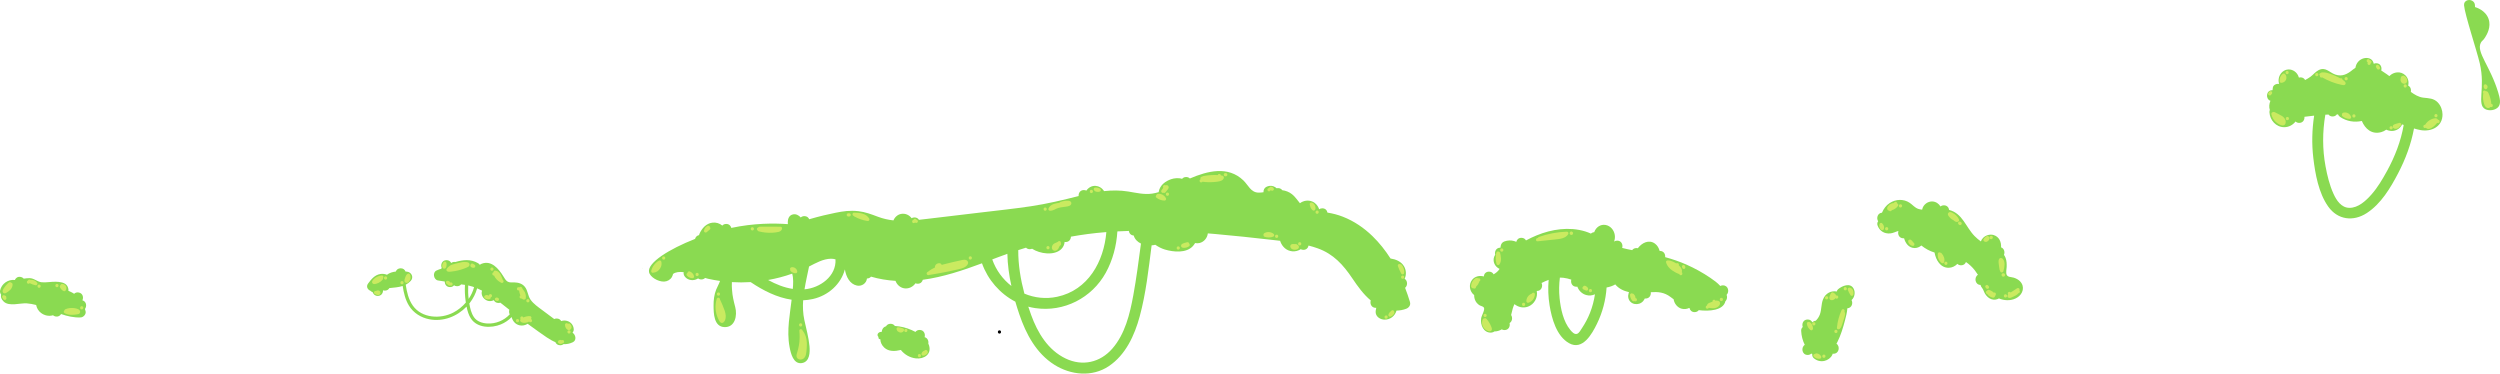 <?xml version="1.0" encoding="UTF-8"?>
<svg id="Livello_2" data-name="Livello 2" xmlns="http://www.w3.org/2000/svg" viewBox="0 0 2294.25 342.82">
  <defs>
    <style>
      .cls-1 {
        fill: #8ada51;
      }

      .cls-2 {
        fill: #caea60;
      }
    </style>
  </defs>
  <g id="Livello_1-2" data-name="Livello 1">
    <path d="M917.2,306.15c1.93,0,1.93-3,0-3s-1.93,3,0,3h0Z"/>
  </g>
  <g id="Livello_5" data-name="Livello 5">
    <path class="cls-1" d="M2280.7,34.15c1.49-2.47,5.64-9.35,3.07-16.76-2.82-8.11-11.54-10.64-12.43-10.89-.03-.56-.06-1.13-.09-1.69-.28-5.2-6.93-6.2-9.23-2.94-.72,1.02-.82,2.3-.77,2.94,.72,8.65,11.65,41.41,14.45,53.34,5.4,22.96-3.08,37.73,5,42,3.66,1.93,9.45,1.05,12-2,2.57-3.08,1.49-7.98-.01-13.03-7.42-24.8-20.58-37.25-15.99-45.97,1.09-2.07,1.96-1.62,4-5Z"/>
    <path class="cls-2" d="M2286.29,95.33c-.05-1.57-.42-3.2-.79-4.7-.41-1.67-.98-3.29-1.65-4.87-.32-.76-.7-1.45-1.47-1.84-.4-.2-.81-.26-1.21-.21-.23-.38-.64-.66-1.22-.66-1.45,0-1.81,1.7-1.08,2.54-.48,3.45-.24,6.99,.94,10.28,.59,1.66,1.71,3.34,3.7,3.27,.87-.03,1.53-.43,1.99-1.01,.2,.11,.44,.18,.72,.18,1.91,0,1.93-2.93,.06-2.99Z"/>
    <path class="cls-2" d="M2282.75,78.98c-.05-.2-.14-.37-.27-.51-.09-.14-.22-.24-.36-.33-.01-.02-.02-.04-.03-.06-.09-.17-.22-.32-.39-.42-.14-.13-.31-.22-.51-.27-.13-.02-.27-.04-.4-.05-.27,0-.52,.07-.76,.2-.33,.21-.59,.51-.69,.9-.02,.07-.03,.14-.04,.21-.03,.19-.06,.39-.07,.59,0,.07,0,.14,0,.21,.02,.2,.04,.4,.08,.6,.05,.26,.16,.5,.27,.74,.06,.13,.13,.26,.22,.38,.13,.23,.31,.4,.54,.54,.23,.14,.49,.2,.76,.2,.27,0,.52-.07,.76-.2,.23-.13,.4-.31,.54-.54,.09-.13,.15-.27,.21-.42,.06-.15,.13-.29,.15-.44,.04-.21,.08-.43,.07-.65,0-.22-.04-.45-.09-.67Z"/>
  </g>
  <g id="Livello_4" data-name="Livello 4">
    <path class="cls-1" d="M2237.3,94.14c-3.86-4.07-8.31-3.91-13.45-4.52-4.27-.51-7.95-2.76-11.42-5.28,.51-2.2-.3-4.75-2.44-5.8,.78-3.22,.09-6.75-2.5-9.34-4.23-4.23-10.93-3.41-14.77,.64-.79-.58-1.58-1.16-2.37-1.74-1.64-1.2-3.35-2.36-5.1-3.43,.88-2.91-.64-6.65-4.58-6.65-.88,0-1.64,.19-2.28,.52-.11-.47-.23-.93-.39-1.39-1.29-3.67-5.47-4.55-8.89-3.62-4.16,1.12-6.98,4.62-7.5,8.63-.79,.49-1.58,1.05-2.36,1.71-4.77,4.01-9.84,6.8-16.2,4.54-5.62-2-8.94-7.42-15.5-3.92-2.77,1.48-4.81,4.2-7.35,6.04-1.51,1.09-3.13,2.06-4.81,2.92-.74-1.41-2.14-2.46-4.22-2.46-.54,0-1.02,.07-1.47,.2-.19-.69-.45-1.37-.78-2.03-1.88-3.79-6.18-6.16-10.37-5.23-3.63,.8-6.37,3.89-7.2,7.46-.46,1.96-.37,3.85,.2,5.56-2.34-.26-5.41,.82-5.78,3.54-.1,.77-.19,1.53-.27,2.29-.08,0-.16-.01-.24-.01-5.81,0-6.38,8.15-1.7,9.73-1.18,2.85-1.42,5.75-.55,8.42-.25,.61-.38,1.33-.34,2.15,.39,7.2,6.02,13.65,13.56,13.65,4.29,0,7.96-2.1,10.4-5.23,.8,.78,1.92,1.29,3.36,1.29,3.48,0,5.07-2.92,4.79-5.6,2.97-.4,5.94-.76,8.91-1.07-1.96,12.81-2.29,25.85-.77,38.76,1.75,14.8,4.85,32.2,13.65,44.65,8.68,12.27,23,14.1,35.44,6,13.06-8.51,21.69-22.99,28.75-36.51,6.8-13.02,11.9-26.76,14.57-41.11,2.05,.63,4.12,1.17,6.21,1.52,9.97,1.7,20.1-3.36,19.95-14.49-.05-3.9-1.53-7.94-4.22-10.78Zm-46.83,62.95c-4.08,7.45-8.52,14.99-14.16,21.38-5.06,5.73-12.15,12.37-20.31,12.27-7.46-.09-11.87-6.95-14.62-13.05-3.56-7.87-5.69-16.68-7.25-25.15-2.89-15.6-2.85-31.65-.17-47.27,.96-.05,1.92-.12,2.88-.16,.8,1.05,2.06,1.78,3.79,1.78s3.07-.77,3.87-1.88c.37,0,.74,0,1.12,0,.35,.88,.97,1.69,1.93,2.34,6.08,4.07,13.09,5.12,19.91,3.66,2.97,7.17,9.1,12.68,17.83,10.23,1.65-.46,3.22-1.24,4.59-2.25,3.35,1.63,7.42,1.64,10.69-.42,1.67-1.05,2.99-2.61,3.87-4.39,.48,.16,.96,.32,1.44,.48-2.54,14.9-8.12,29.16-15.39,42.42Z"/>
    <path class="cls-1" d="M1853.86,258.21c-1.58-1.63-3.71-2.74-5.86-3.4-2.2-.68-5.52-.34-6.51-2.75-.8-1.96-.05-5,.02-7.05,.1-2.81,.02-5.67-.98-8.33-.4-1.07-.91-1.98-1.5-2.79,1.06-2.5,.18-5.9-2.65-6.89,.29-4.87-1.66-9.77-6.89-11.32-3.23-.96-6.99,.13-9.41,2.43-1.1,1.05-1.84,2.21-2.26,3.44-2.04-1.47-3.96-3.09-5.72-4.88-8.18-8.32-11.04-20.87-23.4-24.02-.29-2.22-1.88-4.24-4.78-4.24-1.31,0-2.34,.42-3.12,1.07-1.51-2.56-4.23-4.4-7.27-4.6-4.34-.28-8.57,2.86-9.51,7.13-.03,.13-.03,.26-.05,.39-1.21-.11-2.4-.31-3.54-.7-3.23-1.08-5.15-3.69-7.88-5.55-5.56-3.77-12.76-3.46-18.33,.15-3.39,2.2-5.66,5.34-7.13,8.88-4.14,.35-5.32,5.06-3.52,7.89-.8,1.03-1.09,2.44-.43,4.12,1.93,4.93,6.16,7.46,11.49,7.02,2.68-.22,5.03-1.61,7.56-2.28-.95,2.92,.56,6.76,4.55,6.76,.22,0,.43-.01,.63-.04,1.22,4.59,4.34,8.82,9.49,8.98,2.33,.07,4.6-.85,6.36-2.34,3.68,2.96,7.63,5.1,12.1,6.46,1.16,6.68,5.36,14.17,13.09,13.99,3.02-.07,5.86-1.49,7.88-3.6,.8,.81,1.93,1.33,3.4,1.33,2.35,0,3.83-1.33,4.47-3.02,3.11,2.13,5.9,4.73,8.18,7.7,1,1.29,1.92,2.65,2.81,4.02-3.66,2.21-2.87,9.16,2.38,9.32,.19,.93,.63,1.82,1.29,2.57,1.31,1.48,1.75,3.71,2.78,5.39,1.4,2.29,3.42,4.35,6.04,5.18,2.31,.73,4.75,.44,6.81-.76,.54,.22,1.07,.44,1.64,.62,5,1.6,10.62,1.39,15.14-1.44,5.29-3.31,7.23-10.05,2.6-14.83Z"/>
    <path class="cls-1" d="M1581.21,261.84c-.97,0-1.79,.23-2.47,.62-2.63-2.93-5.97-5.32-9.17-7.49-6.92-4.7-14.27-8.76-21.92-12.15-6.44-2.85-12.94-5.03-19.54-6.84,.33-2.71-1.26-5.7-4.78-5.7-.09,0-.18,0-.27,.01-.68-2.66-2.14-5.13-4.25-6.69-5.52-4.09-12.04-.79-15.77,4.19-.4-.1-.82-.15-1.28-.15-1.81,0-3.11,.79-3.9,1.92-3.08-.59-6.16-1.25-9.19-2.05,.91-2.91-.61-6.69-4.57-6.69-1.15,0-2.1,.33-2.84,.85,.67-1.92,.96-3.94,.61-6.11-.71-4.42-3.89-8.32-8.41-9.12-4.69-.83-8.76,2.08-10.36,6.39-.03,.08-.05,.17-.08,.25-1.27,.08-2.27,.57-3,1.3-1.7-.76-3.44-1.45-5.26-2.01-14.66-4.48-30.7-2.1-44.65,3.65-3.31,1.36-6.56,2.91-9.72,4.62-.74-1.39-2.14-2.41-4.2-2.41-2.65,0-4.21,1.7-4.68,3.69-2.63-1.17-5.58-1.58-8.64-1.01-1.48,.28-3.18,.81-4.26,1.89-1.19,1.19-1.48,2.86-1.64,4.49-.06,0-.11,0-.18,0-3.88,0-5.42,3.63-4.62,6.52-.91,1.29-1.47,2.85-1.49,4.62-.03,3.19,1.71,6.07,4.39,7.73,.36,.22,.72,.41,1.09,.58-1.41,2.28-3.34,3.78-5.48,5.01-.73-1.42-2.14-2.48-4.23-2.48-2.98,0-4.58,2.14-4.8,4.45-3.76-1.17-8.19-.15-10.71,3.1-3.4,4.4-2.35,10.66,1.9,13.98-.03,1.86,.34,3.72,1.27,5.46,.75,1.41,1.82,2.59,3.09,3.55,1.14,.86,3.72,1.25,4.48,2.31,1.43,1.98-2.05,7.37-2.44,9.99-.91,6.09,2.19,13.47,9.28,13.1,1.18-.06,2.14-.45,2.89-1.05,2.25,.01,4.54-.62,6.76-1.91,.69,.41,1.53,.65,2.53,.65,3.84,0,5.38-3.56,4.63-6.44,2.48-1.46,2.95-5.08,1.42-7.36,.1-.42,.21-.83,.3-1.25,.72-3.3,1.5-6.16,2.73-8.75,3.46,2.71,7.94,3.93,12.43,2.3,5.85-2.12,9.3-8.51,8.05-14.37,.04,0,.07,0,.11,0,4.26,0,5.7-4.38,4.32-7.34,2.1-1.07,4.27-2.06,6.49-2.86-.68,7.78-.39,15.63,.87,23.43,1.96,12.06,6.34,28.18,17.85,34.67,12.45,7.03,21.07-8.49,25.58-17.7,5.14-10.5,8.12-21.82,8.88-33.41,2.82-.47,5.52-1.37,7.97-2.83,3.08,3.81,7.63,6.01,12.58,7.11-.11,.31-.22,.62-.32,.93-.43,1.42-.57,2.92-.26,4.37,.59,2.8,2.86,5.01,5.67,5.54,2.92,.55,5.91-.32,7.89-2.59,.65-.74,1.15-1.56,1.54-2.43,.22,.03,.45,.05,.7,.05,3.56,0,5.15-3.07,4.77-5.8,6.51-.47,12.36-.05,18.22,4.43,.92,.7,1.84,1.39,2.76,2.06,.59,3.98,3.54,7.69,7.48,8.67,2.46,.61,4.8,.27,6.79-.73,.1,.03,.2,.06,.29,.1,.45,2.01,2.01,3.74,4.69,3.74,1.74,0,3-.73,3.8-1.8,9.63,1.23,22.56,.26,24.47-8.21,1.54-1.46,1.91-3.93,1.12-5.88,2.73-2.71,1.62-8.68-3.37-8.68Zm-129.42,39.26c-1.03,1.56-2.6,4.57-4.45,5.23-2.54,.91-4.77-1.75-6.27-3.54-6.42-7.67-8.86-19.52-9.84-29.23-.63-6.31-.51-12.59,.27-18.8,1-.02,2.01,.02,3.02,.13,2.55,.28,5.03,.91,7.47,1.72-.81,2.89,.73,6.53,4.62,6.53,.32,0,.61-.03,.9-.08,1.32,3.59,4.13,6.54,8.13,7.68,2.81,.8,5.6,.46,8.05-.67-.87,5.8-2.36,11.49-4.53,17.01-1.94,4.91-4.45,9.61-7.36,14.02Z"/>
    <path class="cls-1" d="M1701,264.81c-3.08-5.66-10.33-2.52-14.11,.54-.68,.55-1.08,1.33-1.29,2.18-4.95-1-10.38,1.39-12.67,7.35-1.68,4.38-1.24,9.2-2.79,13.59-.78,2.2-2.13,4.21-3.83,5.87-1.36,.1-2.4,.67-3.13,1.5-.71-1.51-2.14-2.64-4.31-2.64-4.05,0-5.55,3.97-4.5,6.9-.93,.83-1.53,1.99-1.45,3.47,.24,4.71,1.34,8.95,3.3,12.9-3.6,2.3-2.72,9.27,2.66,9.27,1.42,0,2.52-.49,3.32-1.24,.28,.14,.57,.25,.86,.31-.13,1.44,.29,2.91,1.41,3.87,2.77,2.36,6.15,3.31,9.74,2.53,3.02-.66,5.98-2.72,7.28-5.59,.15-.34,.27-.69,.37-1.05,.23,.03,.46,.05,.7,.05,5.33,0,6.25-6.85,2.75-9.21,.32-.53,.62-1.06,.89-1.61,3.1-6.21,5.19-13.09,6.93-19.78,.91-3.52,1.95-7.33,2.18-11.1,4.09-.25,5.38-4.68,3.85-7.55,2.88-2.47,3.66-7.23,1.87-10.51Z"/>
    <g>
      <path class="cls-1" d="M589.79,247.02c-.15-.51-.4-1.04-.79-1.57l.79,1.57Z"/>
      <path class="cls-1" d="M1293.95,277.18c-1.32-4.38-2.83-8.74-4.49-13.05,2.52-2.03,2.38-6.57-.44-8.31,1.78-3.56,1.5-8.04-.59-11.52-2.67-4.43-7.48-6.33-12.35-7.08-4.72-7.41-10.18-14.31-16.47-20.44-7.87-7.67-17.01-13.88-27.25-17.9-4.59-1.8-9.31-3-14.15-3.79-.39-2.1-1.97-3.93-4.73-3.93-1.17,0-2.12,.33-2.87,.87-.98-3.02-3.14-5.67-6.08-6.99-3.89-1.73-8.32-1-11.58,1.45-2.38-2.8-4.38-6-7.29-8.28-2.71-2.13-5.75-3.24-8.94-3.67-.79-1.13-2.09-1.92-3.9-1.92-.45,0-.86,.05-1.25,.14-.82-.76-1.79-1.38-2.95-1.8-2.21-.8-4.62-.48-6.66,.62-1.68,.9-2.61,2.94-2.44,4.84-1.55,.24-3.1,.39-4.66,.35-7.04-.18-9.37-6.99-13.86-11.27-14.07-13.39-32.62-8.73-49.06-1.7-.8-.82-1.94-1.35-3.42-1.35-1.67,0-2.9,.68-3.71,1.68-3.07-1.05-7.09-.68-9.98,.29-5.32,1.79-10.29,5.48-11.4,11.28-.04,.21-.07,.42-.08,.62-1.94,.57-3.91,1.04-5.91,1.34-7.51,1.12-14.77-.75-22.14-1.92-7.46-1.19-14.82-1.15-22.12-.36-.09-.15-.18-.31-.28-.46-1.73-2.51-4.39-4.13-7.45-4.35-3.49-.25-6.64,1.61-8.51,4.36-.64-.32-1.4-.52-2.28-.52-3.43,0-5.03,2.84-4.81,5.5-14.55,3.71-29,7.16-43.87,9.37-15.45,2.3-31,3.94-46.51,5.79l-47.16,5.61c-3.03,.36-6.03,.72-9.01,1.04-.77-1.28-2.12-2.19-4.07-2.19-1.05,0-1.93,.27-2.64,.72-2.18-3.01-5.85-4.69-9.76-3.93-3.12,.61-5.73,3-6.91,5.93-4.76-.52-9.5-1.55-14.26-3.35-5.87-2.22-11.57-4.38-17.85-5.1-7.91-.91-14.21,.08-20.94,1.43-6.43,1.29-14.63,3.17-24.27,5.97-.67-1.62-2.13-2.87-4.41-2.87-1.42,0-2.52,.49-3.32,1.24-1.89-2.08-4.47-3.46-7.24-2.81-4.14,.96-4.96,5.14-4.59,8.93-13.04-.94-31.14-.93-51.93,3.46-.48-1.97-2.03-3.64-4.67-3.64-1.58,0-2.78,.61-3.58,1.52-2.42-2.1-5.75-3.11-9.1-2.7-5.66,.7-9.73,5.31-11.89,10.3-.16,.37-.28,.76-.37,1.14-1.98,.37-3.19,1.8-3.63,3.47-23.9,9.37-43.8,21.91-42.26,30.37,.84,4.61,8.28,8.98,13.81,8.8,2.87-.1,5.57-1.56,7.09-4.03,.55-.9,.9-1.96,1.17-2.98,2.31-1.77,5.82-2.09,9.72-1.65-.26,1.52,.21,3.1,1.34,4.41,2.8,3.24,7.88,3.8,11.45,1.6,.14-.09,.27-.18,.4-.28,.76,.6,1.77,.98,3.01,.98,1.51,0,2.67-.56,3.47-1.4,1.07,.34,2.01,.61,2.77,.78,3.62,.81,7.27,1.45,10.94,1.97-.92,2.79-2.58,5.53-3.58,8.06-1.83,4.64-2.4,9.61-2.36,14.57,.06,7.11,.18,19.44,10.06,19.74,9.89,.29,11.77-10.89,9.86-18.21-1.38-5.3-2.66-10.45-2.97-15.96-.12-2.15-.34-4.7-.13-7.11,5.73,.35,11.48,.34,17.2-.02,11.39,7.66,24.15,14.2,37.61,16.16-.78,6.74-1.85,13.45-2.49,20.21-.73,7.73-.83,15.52,.61,23.18,1.07,5.72,3.42,16.05,11.35,14.76,7.26-1.18,7.45-9.96,6.93-15.58-.76-8.15-3.03-16.01-4.73-23.99-1.29-6.03-1.5-12.05-1.09-18.04,2.95-.14,5.92-.51,8.91-1.18,14.27-3.19,25.81-13.72,29.38-27.15,1.15,6.78,4.47,13.42,11.1,14.82,4.36,.92,8.72-2.07,9.16-6.48,1.67-.01,2.9-.71,3.7-1.72,7.3,2.15,14.88,3.39,22.5,3.87,1.25,3.38,4.09,6.14,7.83,6.82,4.14,.75,8.22-1.29,10.51-4.59,.59,.26,1.27,.41,2.05,.41,2.62,0,4.17-1.66,4.66-3.62,18.6-2.51,36.63-8.55,54.32-15.14,5.34,15.09,16.49,27.91,30.6,35.22,1.14,3.93,2.38,7.82,3.68,11.65,6.12,18.05,15.54,35.75,32.08,46.21,15.11,9.56,34.74,11.58,50.05,1.31,15.41-10.34,23.58-28.18,28.3-45.54,5.76-21.19,8.17-43.42,10.96-65.3,1.14-.09,2.27-.26,3.37-.54,2.71,1.86,5.59,3.4,8.72,4.34,7.94,2.4,19.74,3.55,25.82-3.17,.64-.71,1.33-1.66,2-2.75,1.3,.28,2.66,.3,4.05-.03,4.23-1.03,7.15-4.72,7.62-8.84,2.32,.19,4.64,.38,6.96,.58,17.06,1.48,34.09,3.35,51.11,5.28,2.77,.31,5.55,.62,8.33,.94,.04,.3,.11,.6,.22,.89,1.84,4.72,5.59,8.24,10.8,8.75,2.81,.28,5.55-.46,7.85-1.93,.67,.37,1.48,.59,2.43,.59,2.76,0,4.34-1.84,4.73-3.94,2.81,.72,5.6,1.55,8.34,2.53,14.53,5.19,23.47,15.14,31.88,27.63,4.96,7.37,10.2,14.65,16.87,20.22-.96,2.92,.55,6.77,4.55,6.77,.17,0,.33-.01,.5-.02,0,.03-.01,.05-.02,.08-.33,1.68-.78,3.39-.39,5.09,.82,3.6,4.46,5.59,7.96,5.69,5.29,.15,9.69-3.44,11.03-8.29,3.01-.07,6-.6,8.87-1.68,2.48-.93,4.33-3.37,3.49-6.15Zm-566.39-12.05c-7.96-1.18-15.54-4.27-22.68-8.18,7.51-1.33,14.92-3.27,22.12-5.82,1.2,4.06,.97,9.43,.55,14Zm10.74,.37c1.13-7,2.76-13.98,4.17-20.94,6.32-3.2,12.91-7,20.03-7.13,1.47-.03,2.87,.19,4.23,.56,.91,15.45-14.2,26.32-28.43,27.52Zm206.77-36.83c.79,0,1.47-.15,2.07-.41,7.22,4.74,20.45,6.6,26.85,.28,1.75-1.73,2.86-4.12,3.01-6.52,.3,.05,.62,.08,.95,.08,3.18,0,4.79-2.45,4.83-4.92,10.32-1.86,20.76-3.25,31.38-4.1,.38-.03,.76-.05,1.14-.08-2.25,26.99-16.67,53.23-45.1,59.34-10.47,2.25-20.88,1.01-30.12-2.88-3.49-13.06-5.7-26.54-5.63-39.92,2.38-.78,4.76-1.53,7.14-2.26,.8,.85,1.96,1.41,3.48,1.41Zm-34.47,9.4c1.74-.66,3.49-1.32,5.22-1.98,2.88-1.09,5.76-2.13,8.64-3.16,.2,9.88,1.58,19.79,3.7,29.52-7.9-6.15-14.13-14.55-17.57-24.39Zm129.38,33.16c-3.1,16.97-7.57,35.39-19.22,48.72-11.14,12.74-27.36,16.44-42.77,9.08-16.26-7.76-25.8-23.67-31.73-40.05-.9-2.49-1.77-5.02-2.61-7.56,2.11,.57,4.26,1.02,6.45,1.34,26.23,3.85,51.86-9.3,64.63-32.38,6.44-11.64,9.86-24.78,10.69-38.03,3.51-.18,7.02-.33,10.53-.43,.29,2.13,1.77,4.06,4.45,4.2,.95,3.33,3.42,5.87,6.67,7.41-2.13,15.94-4.19,31.92-7.08,47.71Z"/>
    </g>
    <path class="cls-1" d="M852.62,317.1c-.19-.63-.42-1.24-.71-1.83,.44-2.42-.69-5.17-3.39-5.85,.88-2.9-.64-6.64-4.58-6.64-1.75,0-3.02,.74-3.82,1.82-1.17-.62-2.32-1.17-3.4-1.66-4.94-2.2-10.17-3.48-15.5-3.8-.79-1.18-2.1-2.01-3.96-2.01-2.01,0-3.39,.98-4.15,2.32-2.51,.65-3.81,2.88-3.93,5.07-.5,.05-1,.07-1.5,.18-.31,.07-.62,.2-.9,.36-.27,.15-.53,.35-.74,.58-.29,.33-.49,.65-.63,1.07-.13,.41-.12,.86-.02,1.27,.07,.33,.24,.62,.45,.88,.12,.15,.24,.28,.38,.39-.3,.88,.15,2.05,1.36,2.05,.1,0,.19-.01,.29-.03,.06,2.74,1.24,5.45,3.47,7.58,4.21,4.03,10.1,3.59,15.37,2.31,3.41,4.28,8.38,7.16,13.94,7.75,7.29,.77,14.38-3.72,11.98-11.79Z"/>
    <path class="cls-1" d="M525.62,305.45c-.08-.06-.15-.12-.23-.17,.75-.85,1.2-1.93,1.13-3.15-.22-3.75-2.72-6.8-6.39-7.71-1.72-.43-3.51-.34-5.13,.23-.75-1.37-2.14-2.36-4.17-2.36-.86,0-1.59,.18-2.22,.49-3.75-2.8-7.51-5.6-11.26-8.4-3.69-2.75-7.78-5.55-10.47-9.37-2.53-3.58-2.4-8.24-5.13-11.69-2.46-3.1-6.01-4.06-9.83-4.18-1.99-.07-4.23,.35-6.04-.7-1.79-1.04-2.97-3.25-4.02-4.95-4.19-6.76-10.83-14.95-19.86-11.45-.66,.25-1.2,.6-1.66,1.01-.39-.6-.95-1.15-1.71-1.59-6.58-3.84-13.78-3.08-20.69-1.03-.29-.05-.59-.08-.9-.08-1.24,0-2.24,.37-3,.97-.72-1.48-2.13-2.59-4.28-2.59-4.2,0-5.66,4.25-4.38,7.21-.21,.24-.39,.5-.55,.77-.6,.09-1.2,.25-1.78,.5-.8,.34-1.6,.68-2.39,1.01-3.93,1.66-2.8,8.36,1.19,9.14,2.09,.41,4.2,.73,6.31,1-.05,2.53,1.56,5.1,4.83,5.1,1.65,0,2.86-.66,3.66-1.64,.74,.51,1.67,.83,2.8,.83,1.68,0,2.91-.68,3.72-1.69,1.18,.13,2.35,.27,3.52,.45-.27,5.04-.06,10.1,.66,15.11,.05,.36,.11,.74,.17,1.11-3.19,3.73-7.09,6.87-11.43,9.15-11.86,6.21-28.96,5.34-37.25-6.36-3.97-5.6-5.47-12.44-6.5-19.17,1.61-.84,3.13-1.94,4.55-3.44,3.11-3.3,.75-8.21-3.54-8.54-.39-.03-.79-.06-1.19-.09-.64-1.67-2.12-2.99-4.46-2.99s-3.82,1.32-4.46,2.99c-3,.35-5.82,1.19-8.12,2.96-1.88-.79-4.01-1.04-6.17-.68-5.05,.84-8.26,4.82-11.13,8.69-2.16,2.92-.35,5.78,2.33,6.8,.55,.58,1.21,1.03,1.96,1.29,.57,1.82,2.09,3.31,4.57,3.31,3.26,0,4.87-2.57,4.82-5.1,.49,.16,1.04,.25,1.65,.25,2.01,0,3.39-.98,4.15-2.32,4.14-.47,8.34-.66,12.22-1.95,.99,6.28,2.42,12.58,5.77,18.04,4.1,6.7,10.97,10.99,18.61,12.5,12.69,2.52,25.47-2.48,34.26-11.6,.77,3.9,1.92,7.8,4.08,11.04,5.82,8.72,18.6,8.92,27.42,5.27,3.75-1.55,7.1-3.83,9.88-6.73,.86,3.63,3.4,6.73,7.27,7.58,2.53,.56,5.25,0,7.43-1.38,3.31,2.46,6.64,4.89,10.04,7.25,4.77,3.31,9.91,7.3,15.38,9.58,.67,1.61,2.14,2.85,4.41,2.85,1.27,0,2.28-.39,3.05-1.02,2.77,.15,5.6-.34,8.51-1.73,3.74-1.79,2.71-6.61,0-8.63Zm-95.95-43.5c1.29,.28,2.59,.61,3.89,1.04,.51,.17,1.01,.35,1.51,.53-1.03,3.85-2.75,7.49-4.99,10.79-.49-4.1-.61-8.24-.41-12.36Zm17.45,34.91c-4.62-.27-9.46-1.83-12.18-5.8-2.49-3.64-3.52-8.21-4.25-12.56,.17-.21,.35-.42,.52-.63,3.05-3.96,5.34-8.47,6.66-13.26,1.53,.64,3.03,1.35,4.51,2.11-.16,.46-.28,.95-.34,1.47-.44,3.92,2.88,7.57,6.63,8.08,1.53,.21,3.12-.11,4.51-.8,.72,1.47,2.14,2.56,4.27,2.56,.63,0,1.2-.1,1.7-.27,1.52,1.17,3.02,2.34,4.5,3.52,1.26,1,2.52,1.99,3.79,2.99-.44,1.38-.32,2.95,.34,4.22-5.18,5.68-12.98,8.83-20.67,8.38Z"/>
    <path class="cls-1" d="M78.58,285.85c-.17-.78-.38-1.54-.61-2.3,1.87-2.54,1.39-6.9-2.35-7.94,1.27-2.7,.39-6.53-3.43-7.2-1.77-.31-3.17,.23-4.15,1.2-1.14-.77-2.37-1.45-3.68-2.02-.39-.17-1.03-.51-1.62-.73,.38-1.3-.41-3.53-1.09-4.57-2.12-3.23-6.95-3.63-10.42-3.74-4.3-.13-8.62,.86-12.9,.49-4.26-.37-6.97-3.86-11.41-3.79-1.68,.03-3.42,.19-5.16,.47-.65-.78-1.6-1.36-2.88-1.59-2.6-.46-4.43,.94-5.24,2.81-6.09-.77-12.26,3.35-13.55,9.64-.28,1.36,.12,2.73,.92,3.8-.49,1.99,0,4.1,2.39,6.38,4.99,4.77,15.04,1.19,21.15,1.63,2.96,.21,5.83,.76,8.64,1.5,.54,2.85,1.96,5.41,4.46,7.28,3.19,2.41,7.18,3.28,11,2.15,.62,.55,1.43,.95,2.44,1.13,2.33,.41,4.04-.67,4.95-2.25,5.78,1.99,11.69,3.39,18.04,3.1,2.47-.12,5.07-2.9,4.5-5.45Z"/>
    <path class="cls-2" d="M665.08,285.21c-1.18-3.58-2.77-7.02-4.36-10.44,.07-.61-.26-1.07-.73-1.32-.9-.84-2.54,.14-2.4,1.46-1.68,5.78-1.15,12.06,1.43,17.49,.56,1.18,1.28,2.97,2.45,3.66,1.57,.93,3.04-.44,3.7-1.79,1.39-2.86,.87-6.15-.09-9.06Z"/>
    <path class="cls-2" d="M659.3,268.37c-1.93,0-1.93,3,0,3s1.93-3,0-3Z"/>
    <path class="cls-2" d="M606.89,240.11c-.22-.96-1.39-1.35-2.2-.9-3.49,1.96-6.11,5.4-7.05,9.29-.18,.76,.24,1.66,1.05,1.85,.45,.1,.93,0,1.3-.26,.48,.04,.97-.05,1.44-.2,2.53-.86,4.43-2.94,5.27-5.45,.46-1.39,.52-2.9,.19-4.33Z"/>
    <path class="cls-2" d="M609.08,235.29c-1.93,0-1.93,3,0,3s1.93-3,0-3Z"/>
    <path class="cls-2" d="M636.93,253.43c-.26-1.02-.79-1.94-1.5-2.71-.71-.78-1.61-1.33-2.59-1.69-.35-.13-.85-.03-1.16,.15-.31,.18-.61,.54-.69,.9-.03,.14-.04,.28-.04,.42-.2,.08-.39,.19-.53,.33-.26,.29-.46,.66-.44,1.06,.02,.41,.17,.75,.44,1.06,1.27,1.45,3.14,2.28,5.06,2.38,.99,.05,1.68-1,1.45-1.9Z"/>
    <path class="cls-2" d="M639.76,250.39c-1.93,0-1.93,3,0,3s1.93-3,0-3Z"/>
    <path class="cls-2" d="M740.42,314.41c-.2-3.99-1.25-7.87-3.86-10.93-.24-1.85-3.18-1.85-2.99,.05,.45,4.52,.34,9.11-.44,13.59-.4,2.27-.96,4.51-1.66,6.7-.57,1.78-1.05,3.81,.54,5.22,1.2,1.07,3.03,1.16,4.46,.56,1.72-.71,2.69-2.41,3.12-4.15,.44-1.79,.55-3.7,.7-5.53,.15-1.83,.23-3.68,.14-5.52Z"/>
    <path class="cls-2" d="M734.74,296.66c-1.93,0-1.93,3,0,3s1.93-3,0-3Z"/>
    <path class="cls-2" d="M651.5,208.41c-.02-.21-.08-.42-.19-.58-.21-.32-.51-.6-.9-.69-.13-.02-.27-.04-.4-.05-.27,0-.52,.07-.76,.2-.9,.4-1.62,1.09-2.2,1.88-.59,.81-.87,1.77-.97,2.75,.02,.13,.04,.27,.05,.4,.05,.12,.1,.24,.15,.36,.17,.28,.42,.49,.72,.61,.26,.11,.5,.14,.78,.1,.34-.05,.6-.18,.86-.41,.95-.82,1.9-1.63,2.85-2.45,.28-.24,.44-.71,.44-1.06s-.16-.81-.44-1.06Z"/>
    <path class="cls-2" d="M716.22,208.05c-6-.01-12-.03-18.01-.04-.19,0-.36,.03-.51,.09-.14-.04-.29-.07-.46-.07-.49,0-.85,.19-1.09,.48-.17,.06-.34,.13-.5,.21-.23,.11-.43,.28-.63,.44-.15,.14-.25,.3-.31,.48-.09,.18-.14,.37-.13,.58,0,.21,.04,.4,.13,.58,.06,.19,.16,.35,.31,.48,.09,.07,.18,.14,.27,.21,.15,.37,.46,.68,.96,.81,4.05,1.05,8.27,1.5,12.45,1.27,1.94-.11,3.98-.28,5.87-.77,1.64-.43,3.01-1.44,3.14-3.23,.06-.81-.73-1.5-1.5-1.5Z"/>
    <path class="cls-2" d="M690.42,208.5c-1.93,0-1.93,3,0,3s1.93-3,0-3Z"/>
    <path class="cls-2" d="M797.69,200.61c-2.87-4.86-8.81-5.37-13.89-5.44-1.82-.03-1.92,2.63-.32,2.96,.12,.22,.3,.42,.58,.57,3.71,2.04,7.75,3.45,11.93,4.11,.61,.1,1.19-.01,1.58-.54,.36-.48,.43-1.14,.12-1.67Z"/>
    <path class="cls-2" d="M780.73,196.79c-.07-.25-.2-.47-.39-.66l-.3-.23c-.23-.14-.49-.2-.76-.2h-.77c-.21,0-.4,.04-.58,.13-.19,.06-.35,.16-.48,.31-.15,.14-.25,.3-.31,.48-.09,.18-.14,.37-.13,.58,.02,.13,.04,.27,.05,.4,.07,.25,.2,.47,.39,.66,.1,.08,.2,.16,.3,.23,.23,.14,.49,.2,.76,.2h.77c.21,0,.4-.04,.58-.13,.19-.06,.35-.16,.48-.31,.15-.14,.25-.3,.31-.48,.09-.18,.14-.37,.13-.58-.02-.13-.04-.27-.05-.4Z"/>
    <path class="cls-2" d="M887.67,239.35c-1.55-1.58-4.03-.9-5.89-.47-5.39,1.24-10.83,2.34-16.16,3.82-.5,.14-1,.29-1.5,.44,0-.24-.06-.49-.19-.69-.08-.1-.16-.2-.23-.3-.19-.19-.41-.31-.66-.39-.42-.18-.92-.24-1.38-.21-.62,.04-1.13,.19-1.69,.45-.93,.45-1.67,1.35-1.95,2.34-.09,.33-.05,.73,.1,1.04-2.37,1.09-4.61,2.43-6.64,4.12-.6,.12-.91,.51-.98,.97-.59,1.18,.98,2.61,2.23,1.84,.68-.11,1.35-.23,2.03-.34,.03,0,.05,0,.08-.01,5.13-.83,10.24-1.75,15.32-2.79,2.87-.59,5.74-1.21,8.6-1.87,2.42-.56,5.04-1.04,7.13-2.46,1.7-1.15,3.68-3.54,1.78-5.48Z"/>
    <path class="cls-2" d="M890.45,235.21c-1.93,0-1.93,3,0,3s1.93-3,0-3Z"/>
    <g>
      <path class="cls-2" d="M968.62,226.37s-.03,.04-.05,.06c0,.01-.02,.03-.02,.04-.02,.04,0,.02,.07-.1Z"/>
      <path class="cls-2" d="M973.54,223.19s-.02-.02-.02-.03c.17-.52,.08-1.13-.35-1.52-.59-.54-1.54-.61-2.12,0-.1,.1-.2,.19-.3,.28-.07,.04-.13,.09-.2,.13-.26,.16-.53,.28-.8,.41,.03,0,.04-.01,.07-.02-.04,.01-.07,.03-.11,.04,0,0,0,0,0,0,0,0-.02,0-.03,.01-.03,.01-.07,.03-.1,.04-.14,.06-.27,.11-.41,.16-.39,.16-.79,.32-1.17,.5-1.24,.59-2.18,1.6-2.56,2.94-.38,1.35-.03,2.99,1.31,3.68,.92,.47,1.93,.42,2.85-.05,.73-.38,1.33-1.06,1.75-1.75,.35-.58,.55-1.23,.85-1.84,.07-.15,.15-.29,.24-.43,.03-.05,.06-.09,.09-.14,0-.01,.01-.02,.02-.03,.03-.03,.06-.07,.09-.1,.03-.03,.11-.09,.15-.13,.08-.05,.16-.09,.25-.13,.32-.15,.6-.57,.69-.9,.1-.36,.05-.84-.15-1.16Z"/>
      <path class="cls-2" d="M969.75,222.46c-.22,.08-.15,.06-.07,.03,.01,0,.02,0,.03-.01,.01,0,.03-.01,.04-.02Z"/>
    </g>
    <path class="cls-2" d="M961.74,225.8c-1.93,0-1.93,3,0,3s1.93-3,0-3Z"/>
    <path class="cls-2" d="M981.64,184.47c-1.23-.4-2.79-.3-4.06-.17-1.53,.16-3,.5-4.42,1.07-.36,.15-.67,.38-.87,.69-1.77,.39-3.6,.52-5.31,1.12-2.19,.77-4.01,2.12-4.85,4.34-.36,.96,.56,1.86,1.45,1.9,2.88,.12,5.1-1.86,7.75-2.62,2.63-.75,5.4-.77,8.07-1.32,1.28-.26,2.7-.6,3.46-1.77,.81-1.24,.16-2.81-1.21-3.25Z"/>
    <path class="cls-2" d="M959.16,190.4c-1.93,0-1.93,3,0,3s1.93-3,0-3Z"/>
    <path class="cls-2" d="M1009.56,173.1c-1.31-.74-2.84-1.12-4.35-1.03-.4,.02-.77,.15-1.06,.44-.26,.26-.46,.69-.44,1.06,.02,.39,.14,.79,.44,1.06,.02,.01,.03,.03,.05,.04,.12,.33,.33,.67,.66,.82,.75,.35,1.47,.55,2.3,.61,.68,.05,1.39-.05,2.04-.25,.58-.18,.99-.64,1.07-1.25,.08-.58-.19-1.2-.72-1.49Z"/>
    <path class="cls-2" d="M1001.55,174.18c-1.93,0-1.93,3,0,3s1.93-3,0-3Z"/>
    <path class="cls-2" d="M1122.62,161.68c-.58-.59-1.44-.65-2.22-.73-.06-.65-.5-1.25-1.34-1.31s-1.32,.44-1.49,1.05c-.92-.06-1.84-.09-2.76-.1-2.1-.01-4.2,.11-6.28,.35-.53,.05-1.05,.11-1.58,.2-.27,.04-.54,.09-.81,.13-.06,.01-.12,.02-.18,.03-.65,.11-1.3,.21-1.95,.35-.31,.06-.55,.2-.73,.38-.29,.09-.58,.18-.86,.28-.76,.28-1.01,1.34-.68,2.01,.03,.07,.09,.11,.13,.17-1.39,.42-1.38,2.81,.34,2.93,.62,.04,1.06-.24,1.31-.65,3.55,.48,7.12,.56,10.68,.27,1.7-.14,3.45-.31,5.12-.71,1.41-.34,2.99-1.03,3.61-2.45,.34-.77,.28-1.59-.33-2.21Z"/>
    <path class="cls-2" d="M1126.33,160.02c-.05-.26-.17-.49-.34-.69l-.29-.26c-.22-.15-.47-.24-.74-.26l-.34-.02c-.21-.02-.4,0-.59,.09-.19,.05-.36,.14-.5,.28-.16,.13-.27,.28-.34,.46-.11,.17-.16,.36-.17,.57,0,.13,.02,.27,.03,.4,.05,.26,.17,.49,.34,.69,.1,.09,.19,.17,.29,.26,.22,.15,.47,.24,.74,.26l.34,.02c.21,.02,.4,0,.59-.09,.19-.05,.36-.14,.5-.28,.16-.13,.27-.28,.34-.46,.11-.17,.16-.36,.17-.57,0-.13-.02-.27-.03-.4Z"/>
    <path class="cls-2" d="M1091.65,224.01c-.08-.12-.19-.23-.3-.33,0-.12-.02-.23-.05-.34-.27-.82-1.02-1.21-1.85-1.05-.83,.16-1.64,.38-2.44,.65-.4,.14-.79,.28-1.18,.45-.52,.21-1.05,.4-1.44,.83-.56,.61-.73,1.54-.27,2.26,.42,.66,1.1,.87,1.83,.95,.85,.09,1.74,0,2.56-.2,.92-.22,1.83-.62,2.6-1.16,.33-.23,.58-.5,.69-.9,.1-.36,.05-.84-.15-1.16Z"/>
    <path class="cls-2" d="M1081.28,226.09c-1.93,0-1.93,3,0,3s1.93-3,0-3Z"/>
    <path class="cls-2" d="M1168.89,214.73c-2.39-2.03-5.99-2.42-8.68-.69-.54,.35-.85,1.03-.7,1.66-.06,.73,.37,1.35,1.08,1.6,2.43,.86,5.22,.85,7.64-.06,.5-.19,.9-.51,1.05-1.05,.13-.48,.01-1.12-.39-1.46Z"/>
    <path class="cls-2" d="M1171.57,215.35c-1.93,0-1.93,3,0,3s1.93-3,0-3Z"/>
    <path class="cls-2" d="M1204.82,186.26c-.19-.12-.4-.18-.62-.19-.36-.23-.82-.32-1.21-.2-.82,.26-1.22,1.02-1.05,1.85,.2,1,.46,1.96,.86,2.9,.44,1.02,1.12,1.86,2.02,2.49,.38,.27,.93,.25,1.33,.08,.44-.19,.72-.52,.87-.97,.72-2.21-.29-4.71-2.21-5.95Z"/>
    <path class="cls-2" d="M1208.72,193.2c-1.93,0-1.93,3,0,3s1.93-3,0-3Z"/>
    <path class="cls-2" d="M1190.97,224.81c-.16-.11-.34-.19-.53-.26-.27-.35-.68-.57-1.16-.58-.22,0-.44,0-.66,0-.04,0-.08,0-.12,0-.33,0-.67,0-1-.01-.6,0-1.25-.08-1.84,.08-.91,.24-1.59,1.06-1.59,2.01,0,.71,.32,1.33,.77,1.85,.79,.92,2.18,1.28,3.36,1.3,.59,0,1.21-.08,1.77-.27,.71-.24,1.43-.59,1.82-1.26,.6-1.03,.14-2.23-.8-2.85Z"/>
    <path class="cls-2" d="M1192.73,222.23c-1.93,0-1.93,3,0,3s1.93-3,0-3Z"/>
    <path class="cls-2" d="M1168.85,172.79c-.1-.15-.21-.29-.33-.43-.04-.05-.08-.1-.13-.14-.04-.04-.09-.08-.13-.12-.14-.11-.29-.23-.44-.33-.2-.13-.44-.22-.66-.3-.12-.05-.24-.08-.36-.09-.11-.04-.22-.05-.34-.05-.1-.02-.19-.03-.3-.03-.21,0-.4,.04-.58,.13-.19,.06-.35,.16-.48,.31-.08,.1-.16,.2-.23,.3-.1,.18-.15,.37-.18,.57-.04,0-.08-.01-.12-.01-1.93,0-1.93,3,0,3,.79,0,1.25-.5,1.39-1.09,.03,.02,.05,.04,.08,.05,.22,.12,.47,.22,.7,.31,.13,.05,.26,.09,.4,.12,.13,.02,.27,.04,.4,.05,.13-.02,.27-.04,.4-.05,.12-.05,.24-.1,.36-.15,.17-.09,.31-.22,.42-.39,.09-.09,.16-.2,.19-.33,.07-.12,.1-.24,.1-.38,.04-.13,.04-.27,0-.4,0-.2-.07-.39-.18-.56Z"/>
    <path class="cls-2" d="M1286.35,243c-.32-.39-.83-.6-1.33-.56-.41-.24-.93-.3-1.35-.1-.76,.36-1.09,1.17-.8,1.96,.83,2.27,1.81,4.48,2.93,6.61,.3,.57,.89,1.03,1.57,.91,.63-.11,1.25-.61,1.3-1.29,.2-2.7-.6-5.41-2.32-7.52Z"/>
    <path class="cls-2" d="M1287.21,252.86c-1.93,0-1.93,3,0,3s1.93-3,0-3Z"/>
    <path class="cls-2" d="M1279.51,286.01c-.07-.19-.14-.33-.22-.47-.07-.16-.17-.32-.29-.43-.29-.26-.66-.46-1.06-.44-.13,.02-.27,.04-.4,.05-.25,.07-.47,.2-.66,.39-1.18,.98-2.32,2.09-2.73,3.62-.13,.47-.02,.93,.27,1.31,.27,.34,.72,.64,1.18,.59,.61-.06,1.19-.21,1.7-.56,.42-.28,.8-.62,1.14-1,.13-.15,.27-.3,.39-.45,.25-.31,.45-.58,.6-.95,.14-.33,.23-.69,.2-1.05-.02-.2-.04-.41-.11-.6Z"/>
    <path class="cls-2" d="M1376.63,232.07c-.12-.5-.56-.9-1.06-1.05-.15-.12-.32-.21-.52-.25-.78-.18-1.64,.23-1.85,1.05-.85,3.41-.8,7.01,.15,10.4,.37,1.31,2.03,1.4,2.74,.36,2.12-3.11,1.37-7.1,.53-10.51Z"/>
    <path class="cls-2" d="M1378.17,227.96c-1.93,0-1.93,3,0,3s1.93-3,0-3Z"/>
    <path class="cls-2" d="M1357.08,255.33c-.23,0-.42,.04-.6,.12-.71-.47-1.62-.57-2.42-.12-.11,.06-.21,.15-.3,.24-.15,.07-.3,.16-.44,.27-1.03,.85-1.89,1.97-2.43,3.19-.3,.66-.55,1.34-.69,2.05-.16,.81-.36,1.82,.09,2.58,.31,.52,.78,.86,1.39,.94,.18,.02,.35,.01,.52-.01,.22,.16,.51,.27,.86,.27,1.04,0,1.52-.87,1.43-1.68,.16-.14,.32-.27,.47-.42,1.03-1.04,1.81-2.26,2.36-3.61,.12-.28,.2-.59,.26-.9,1.4-.48,1.24-2.91-.5-2.91Z"/>
    <path class="cls-2" d="M1368.75,300.38c-.32-.88-.69-1.74-1.1-2.58-.88-1.79-2.01-3.45-3.3-4.97-.1-.12-.22-.21-.34-.28-.24-.33-.62-.57-1.16-.57-.34,0-.61,.1-.83,.25-.66,.02-1.16,.44-1.42,1.09-.67,1.66-.71,3.62-.15,5.32,.56,1.7,1.65,3.1,3.12,4.13,1.34,.93,4.11,2.17,5.26,.39,.56-.87,.24-1.89-.08-2.78Z"/>
    <path class="cls-2" d="M1362.86,287.97c-1.93,0-1.93,3,0,3s1.93-3,0-3Z"/>
    <path class="cls-2" d="M1437.89,212.61c-8.73,.29-17.37,1.9-25.61,4.82-.53,.19-.83,.57-.95,.99-.1,.01-.2,.02-.3,.03-1.9,.2-1.92,3.2,0,3,5.3-.55,10.6-1.1,15.9-1.66,4.26-.45,9.78-.85,12.24-4.93,.58-.95-.16-2.29-1.3-2.26Z"/>
    <path class="cls-2" d="M1443.63,213.73c-.05-.2-.14-.37-.27-.51-.04-.07-.12-.1-.17-.16-.05-.07-.1-.13-.15-.2-.19-.19-.41-.31-.66-.39-.13-.02-.27-.04-.4-.05-.27,0-.52,.07-.76,.2,0,0,0,0,0,0-.02,.01-.29,.22-.3,.24,0,0,0,0,0,0,0,0,0,0,0,0-.09,.1-.18,.2-.25,.32-.03,.06-.09,.2-.08,.19,0-.02-.06,.13-.08,.19,0,0,0,0,0,.01-.01,.07-.03,.25-.03,.2,0,.02-.02,.14-.03,.2,0,0,0,.01,0,.02,0,.05,.02,.19,.03,.22,0,.04,.02,.14,.03,.18,0,0,0,0,0,0,0,0,0,0,0,.01,0,0,0,0,0,.01,0,0,0,0,0,0,.01,.03,.14,.33,.15,.36,0,0,0,0,0,0,0,0,0,.01,.01,.02,0,0,0,0,0,.01,0,0,0,0,0,0,0,0,0,0,0,0,0,0,0,0,0,0l.23,.3s.01,.01,.02,.02c0,0,.01,.01,.02,.02,0,0,0,0,0,0,0,0,0,0,0,0,.03,.02,.27,.21,.3,.24,0,0,0,0,0,0,0,0,.01,0,.02,.01,0,0,0,0,.01,0,.03,.01,.33,.14,.36,.15,0,0,0,0,0,0,0,0,0,0,0,0,0,0,.01,0,.02,0,0,0,0,0,0,0,.02,0,.38,.05,.4,.05,0,0,0,0,0,0,0,0,0,0,.01,0,0,0,0,0,.01,0,0,0,0,0,0,0,.03,0,.37-.05,.4-.05,0,0,0,0,0,0,0,0,0,0,.01,0,.06-.02,.17-.07,.18-.08,.02,0,.13-.05,.18-.08,0,0,0,0,.01,0,.11-.07,.21-.15,.31-.24,0,0,0,0,0,0,0,0,0,0,0,0,0-.01,.23-.29,.24-.3,0,0,0,0,0,0,.11-.17,.17-.36,.18-.56,.04-.2,.04-.4-.03-.6Z"/>
    <path class="cls-2" d="M1272.04,289.48c-1.93,0-1.93,3,0,3s1.93-3,0-3Z"/>
    <path class="cls-2" d="M829.5,302.16c-.11-.27-.33-.6-.61-.72-.74-.32-1.49-.6-2.28-.78-.79-.19-1.59-.3-2.4-.35-.37-.02-.81,.18-1.06,.44s-.46,.69-.44,1.06c.02,.43,.19,.79,.46,1.06,.02,.48,.28,.93,.73,1.24,.85,.58,1.85,1.15,2.92,1.08,1.24-.08,2.43-.79,2.77-2.05,.09-.33,.05-.67-.08-.98Z"/>
    <path class="cls-2" d="M831.28,301.75c-1.93,0-1.93,3,0,3s1.93-3,0-3Z"/>
    <path class="cls-2" d="M851.38,322.6c-.02-.09-.07-.19-.11-.28-.04-.09-.07-.18-.12-.27-.25-.41-.69-.8-1.18-.88-.2-.06-.4-.07-.6-.03-.2,0-.39,.07-.56,.18-.23,.13-.44,.36-.58,.61-.03,0-.07,0-.1,0-.13,.02-.27,.04-.4,.05-.25,.07-.47,.2-.66,.39-.68,.54-1.14,1.31-1.43,2.12-.16,.44,0,.95,.27,1.31,.3,.39,.69,.56,1.18,.59,1.13,.08,2.19-.52,3.07-1.15,.31-.23,.57-.43,.8-.73,.3-.38,.46-.81,.48-1.3,.01-.2-.02-.41-.07-.6Z"/>
    <path class="cls-2" d="M843.76,324.84c-1.93,0-1.93,3,0,3s1.93-3,0-3Z"/>
    <path class="cls-2" d="M731.04,247.36c-.37-.58-.82-1.02-1.38-1.41-1-.71-2.34-.94-3.53-.63-.36,.09-.71,.37-.9,.69-.19,.32-.27,.8-.15,1.16,.03,.09,.07,.17,.11,.25-.11,.48,0,1.01,.38,1.39,1.21,1.21,2.86,1.91,4.57,1.96,.36,.01,.82-.17,1.06-.44,.25-.28,.48-.67,.44-1.06-.07-.68-.24-1.32-.61-1.91Z"/>
    <path class="cls-2" d="M1071.54,170.18c-.6-.41-1.36-.36-1.99-.07-.22-.15-.5-.25-.84-.25-1.4,0-1.78,1.57-1.15,2.44,0,.01-.02,.02-.02,.03-.57,.8-1.14,1.61-1.71,2.41-.21,.3-.25,.81-.15,1.16,.1,.35,.36,.72,.69,.9,.35,.18,.77,.28,1.16,.15,.05-.02,.08-.05,.13-.07,.22,.12,.46,.2,.71,.19,.37-.02,.82-.14,1.06-.44l1.62-2.02c.61-.76,1.28-1.46,1.41-2.46,.11-.81-.23-1.53-.9-1.98Z"/>
    <path class="cls-2" d="M1069.96,181.86c-1.3-2.61-4.42-4.34-7.33-3.95-.41,.06-.75,.13-1.06,.44-.19,.19-.34,.47-.41,.75-.02,.02-.05,.04-.07,.06-.5,.54-.65,1.6,0,2.12,2.17,1.74,4.78,2.75,7.57,2.83,.52,.01,1.03-.3,1.3-.74,.28-.49,.24-1.02,0-1.51Z"/>
    <path class="cls-2" d="M1071.37,176.71c-1.93,0-1.93,3,0,3s1.93-3,0-3Z"/>
    <path class="cls-2" d="M842.3,202.69c-.05-.12-.1-.24-.15-.36-.13-.23-.31-.4-.54-.54-.11-.06-.22-.11-.33-.17-.09-.06-.19-.1-.29-.13-.21-.45-.64-.79-1.29-.79-.78,0-1.24,.49-1.39,1.07-1.71,.21-1.65,2.98,.21,2.98,.55,0,.93-.25,1.17-.59,.02,.02,.04,.04,.07,.05,.11,.06,.22,.11,.33,.17,.17,.11,.36,.17,.56,.18,.2,.04,.4,.04,.6-.03,.2-.05,.37-.14,.51-.27,.16-.11,.29-.25,.39-.42,.05-.12,.1-.24,.15-.36,.07-.27,.07-.53,0-.8Z"/>
    <path class="cls-2" d="M1457.3,264.41c-.15-.28-.35-.53-.56-.78-.13-.16-.28-.31-.45-.44-.25-.2-.5-.4-.78-.55-.29-.15-.59-.28-.9-.38-.36-.11-.83-.04-1.16,.15-.22,.13-.42,.34-.56,.58-.29,.19-.56,.52-.63,.86-.09,.38-.07,.82,.15,1.16l.23,.3c.19,.19,.41,.31,.66,.39,.76,.31,1.53,.62,2.29,.93,.13,.02,.27,.04,.4,.05,.13-.02,.27-.04,.4-.05l.36-.15c.17-.09,.32-.22,.42-.39,.09-.09,.16-.2,.19-.33,.07-.12,.1-.24,.1-.38,.04-.13,.04-.27,0-.4,0-.2-.07-.39-.18-.56Z"/>
    <path class="cls-2" d="M1459.55,265.17c-1.93,0-1.93,3,0,3s1.93-3,0-3Z"/>
    <path class="cls-2" d="M1407.11,268.59c-.63,.03-1.13,.38-1.36,.9-.01,0-.02,0-.04,0-2.9,1.02-4.97,3.8-4.98,6.91,0,.95,.97,1.74,1.9,1.45,3.39-1.06,5.81-4.22,5.98-7.76,.04-.78-.72-1.54-1.5-1.5Z"/>
    <path class="cls-2" d="M1398.2,277.83c-1.93,0-1.93,3,0,3s1.93-3,0-3Z"/>
    <path class="cls-2" d="M1543.33,249.81c.08-.2,.14-.4,.17-.61,.34-2.27-1.24-4.23-2.86-5.69,.32-.88-.13-2.07-1.35-2.07-.39,0-.69,.12-.92,.31-1.7-1.13-3.56-1.99-5.54-2.55-.22-.06-.42-.07-.6-.04-.2-.12-.45-.19-.74-.19-.18,0-.33,.03-.47,.08-1-.4-2.44,.39-2.07,1.75,1.17,4.26,4.76,7.15,8.52,9.12,.96,.5,2.01,1.11,3.06,1.41,.18,.05,.36,.08,.54,.09,.13,.61,.6,1.14,1.41,1.14,1.58,0,1.87-2.01,.86-2.74Z"/>
    <path class="cls-2" d="M1546.33,244.27c-.15-.59-.61-1.08-1.39-1.08-1.45,0-1.81,1.69-1.08,2.53,.15,.59,.61,1.08,1.39,1.08,1.45,0,1.81-1.69,1.08-2.53Z"/>
    <path class="cls-2" d="M1578.26,277.17c-.48-.9-1.4-1.25-2.34-1.25-.29-.13-.63-.17-.97-.08-.21,.05-.41,.12-.62,.18-.18-.53-.63-.96-1.36-.96-1.1,0-1.57,.97-1.42,1.8-.89,.3-1.77,.62-2.64,.97-1.03,.42-2.09,1.01-2.35,2.2-.02,.11-.02,.23-.03,.34-1.65,.27-1.56,2.97,.28,2.97,.7,0,1.14-.39,1.33-.9,.24,.07,.48,.11,.73,.16,2.19,.37,4.4,.58,6.49-.33,.81-.35,1.58-.89,2.14-1.58,.78-.96,1.41-2.32,.76-3.52Z"/>
    <path class="cls-2" d="M1579.71,273.3c-1.93,0-1.93,3,0,3s1.93-3,0-3Z"/>
    <path class="cls-2" d="M1500.91,273.6c0-.38-.04-.76-.13-1.13-.22-.97-.77-1.94-1.53-2.59-.3-.26-.64-.43-1.05-.44-.24-.17-.52-.27-.84-.26-.79,.04-1.53,.66-1.5,1.5,.07,2.02,.86,3.93,2.22,5.42,.32,.35,.81,.47,1.26,.41,.19-.03,.4-.09,.58-.2,.22,.17,.51,.27,.87,.27,1.89,0,1.93-2.87,.11-2.99Z"/>
    <path class="cls-2" d="M1661.28,295.95c-.31-.26-.64-.44-1.06-.44-.03,0-.06,0-.08,0-.16-.06-.34-.1-.5-.09-.39,.02-.79,.14-1.06,.44-.25,.27-.49,.68-.44,1.06,.16,1.18,.47,2.29,1.06,3.34,.51,.92,1.21,1.78,2.03,2.44,.48,.39,1.03,.57,1.64,.31,.56-.24,.9-.76,.92-1.37,.07-2.12-.87-4.32-2.5-5.69Z"/>
    <path class="cls-2" d="M1664.56,295.66c-1.93,0-1.93,3,0,3s1.93-3,0-3Z"/>
    <path class="cls-2" d="M1671.22,326.96c-.83-1.61-2.6-2.64-4.4-2.67-.43,0-.84,.21-1.13,.53-.42-.04-.85,.09-1.15,.42-.54,.58-.61,1.55,0,2.12,1.42,1.33,3.44,2.09,5.39,1.85,.27,0,.52-.07,.76-.2,.23-.13,.4-.31,.54-.54,.28-.48,.25-1.03,0-1.51Z"/>
    <path class="cls-2" d="M1673.8,325.39c-1.93,0-1.93,3,0,3s1.93-3,0-3Z"/>
    <path class="cls-2" d="M1692.67,286s0-.02,0-.02c.33-.74,.21-1.61-.54-2.05-.64-.38-1.72-.2-2.05,.54-2.35,5.19-3.81,10.65-4.35,16.32-.14,1.43,1.67,1.79,2.56,1.06,1.15-.94,1.72-2.34,2.17-3.72,.54-1.65,1.04-3.31,1.55-4.97,.65-2.12,1.97-5.15,.65-7.16Z"/>
    <path class="cls-2" d="M1684.83,302.64c-1.93,0-1.93,3,0,3s1.93-3,0-3Z"/>
    <path class="cls-2" d="M1700.63,266.65c-.48-1.18-1.29-2.13-2.54-2.53-.1-.03-.2-.05-.31-.05-.31-.14-.71-.19-1.02-.09-.73,.24-1.33,1.05-1.05,1.85,.61,1.73,1.41,3.39,2.42,4.93,.35,.54,1.04,.9,1.69,.69,.66-.21,1.06-.76,1.1-1.45,.07-1.1,.12-2.29-.3-3.33Z"/>
    <path class="cls-2" d="M1693.39,263.44c-1.93,0-1.93,3,0,3s1.93-3,0-3Z"/>
    <path class="cls-2" d="M1685.51,271.1c-.23,0-.43,.04-.6,.12,0-.01,0-.03,0-.04-.2-1.07-1.02-1.96-2.04-2.26-.12-.18-.27-.33-.47-.43-.73-.39-1.62-.18-2.05,.54-.55,.9-.98,1.89-1.27,2.9-.18,.64-.38,1.35-.22,2.01,.19,.75,.84,1.34,1.6,1.48,1.22,.22,2.42-.29,3.34-1.07,.25-.21,.45-.46,.62-.72,.24,.29,.61,.48,1.1,.48,1.93,0,1.93-3,0-3Z"/>
    <path class="cls-2" d="M1676.27,271.78c-1.93,0-1.93,3,0,3s1.93-3,0-3Z"/>
    <path class="cls-2" d="M1741.93,187.53c-.19-.45-.51-.68-.94-.85,0-.75-.48-1.51-1.45-1.51-.78,0-1.25,.5-1.39,1.09-1.05,.06-2.09,.34-3.02,.8-1.83,.9-4.26,3.36-2.91,5.54,.28,.45,.81,.74,1.33,.74,.03,.03,.07,.06,.1,.08,.59,.51,1.55,.63,2.12,0,.13-.14,.24-.32,.31-.5,2.33-.61,4.39-2.03,5.78-4.05,.27-.39,.25-.92,.08-1.33Z"/>
    <path class="cls-2" d="M1744.09,187.44c-1.93,0-1.93,3,0,3s1.93-3,0-3Z"/>
    <path class="cls-2" d="M1756.9,223.98c-.05-.34-.18-.6-.41-.86-.83-.94-1.66-1.88-2.5-2.81-.25-.28-.7-.44-1.06-.44-.09,0-.19,.01-.29,.03-.16,0-.32,0-.46,.04-.36,.12-.71,.34-.9,.69-.05,.12-.1,.24-.15,.36-.07,.27-.07,.53,0,.8,.07,.48,.26,.96,.49,1.38,.09,.17,.19,.32,.31,.47,.18,.24,.36,.47,.57,.68,.34,.33,.74,.64,1.17,.85,.27,.13,.55,.26,.84,.34,.3,.09,.6,.12,.91,.16,.13-.02,.27-.04,.4-.05,.12-.05,.24-.1,.36-.15,.28-.17,.49-.42,.61-.72,.11-.26,.14-.5,.1-.78Z"/>
    <path class="cls-2" d="M1797.71,201.22c-1.23-2.51-3.33-4.61-5.8-5.89-.7-.36-1.46-.73-2.27-.74-1.11,0-2.11,.83-2.08,1.99,.02,.81,.59,1.59,1.06,2.21,.44,.58,.92,1.13,1.47,1.61,.78,.7,1.67,1.25,2.61,1.69,.5,.45,1.01,.91,1.61,1.21,.95,.48,2.01,.54,2.94-.02,.75-.45,.8-1.36,.45-2.07Z"/>
    <path class="cls-2" d="M1800.24,204.67c-.05-.12-.1-.24-.15-.36-.13-.23-.31-.4-.54-.54-.12-.09-.25-.17-.37-.26-.17-.11-.36-.17-.56-.18-.2-.04-.4-.04-.6,.03-.2,.05-.37,.14-.51,.27-.16,.11-.29,.25-.39,.42-.05,.12-.1,.24-.15,.36-.07,.27-.07,.53,0,.8,.05,.12,.1,.24,.15,.36,.13,.23,.31,.4,.54,.54,.12,.09,.25,.17,.37,.26,.17,.11,.36,.17,.56,.18,.2,.04,.4,.04,.6-.03,.2-.05,.37-.14,.51-.27,.16-.11,.29-.25,.39-.42,.05-.12,.1-.24,.15-.36,.07-.27,.07-.53,0-.8Z"/>
    <path class="cls-2" d="M1781.7,232.34c-.22-.24-.53-.35-.86-.4-.16-.16-.37-.29-.63-.35-.72-.16-1.71,.22-1.85,1.05-.54,3.41,.82,6.74,3.6,8.79,.8,.59,1.96-.05,2.2-.9,.86-2.96-.46-6.02-2.47-8.19Z"/>
    <path class="cls-2" d="M1785.74,240.11c-1.93,0-1.93,3,0,3s1.93-3,0-3Z"/>
    <path class="cls-2" d="M1837.91,237.51c-.95-.99-2.63-1.09-3.34,.24-.51,.94-.56,2.17-.48,3.22,.1,1.33,.3,2.66,.51,3.98,.06,.68,.16,1.34,.32,2,.03,.18,.06,.36,.08,.54,.03,.17,.1,.32,.19,.46,.16,.47,.34,.94,.57,1.39,.6,1.2,2.38,.81,2.74-.36,.61-1.98,1.03-4.08,1.08-6.16,.05-1.86-.34-3.93-1.67-5.32Z"/>
    <path class="cls-2" d="M1840.03,252.1s-.01-.15-.03-.22c-.05-.2-.14-.37-.27-.51-.11-.16-.25-.29-.42-.39-.14-.09-.3-.14-.46-.16-.16-.06-.33-.1-.51-.1-.13,.02-.27,.04-.4,.05-.25,.07-.47,.2-.66,.39-.1,.09-.17,.21-.25,.32,0,0,0,0,0,.01-.06,.12-.11,.24-.16,.37,0,0,0,.02,0,.02,0,0,0,0,0,0,0,.07-.02,.13-.03,.2-.01,.07-.02,.13-.03,.2,0,0,0,0,0,.01,0,0,0,0,0,.01,.01,.14,.03,.27,.05,.41,0,0,0,.02,0,.03,.13,.37,.17,.41,.41,.7,0,0,.01,.01,.02,.02,.1,.09,.2,.16,.31,.24,0,0,0,0,.01,0,.26,.14,.51,.22,.81,.22,.34,0,.51-.07,.81-.22,0,0,0,0,.01,0,.06-.03,.15-.11,.16-.13,.02-.02,.11-.08,.16-.13,0,0,0,0,.01-.01,.09-.1,.17-.21,.24-.32,0,0,0,0,0-.01,.03-.06,.07-.18,.08-.19,0,0,.06-.13,.08-.19,0,0,0-.01,0-.02,.02-.13,.05-.27,.05-.41,0-.07-.03-.23-.03-.22Z"/>
    <path class="cls-2" d="M1825.64,218.01c-.18-.52-.49-.94-.97-1.23-.28-.17-.64-.23-.97-.18-.05,0-.09,.01-.14,.02-.02,0-.03,0-.05,0,0,0-.01,0-.02,0-.14,.03-.28,.08-.41,.15-1.12,.6-2.07,1.53-2.73,2.62-.14,.23-.2,.49-.2,.76,0,.27,.07,.52,.2,.76,.25,.33,.35,.45,.68,.69,.17,.12,.38,.2,.57,.27,.29,.1,.62,.14,.93,.11,.23-.02,.45-.05,.66-.12,.21-.07,.43-.16,.62-.28,.29-.17,.56-.39,.81-.62,.47-.44,.94-1.01,1.06-1.67,.08-.43,.1-.86-.05-1.28Z"/>
    <path class="cls-2" d="M1828.72,217.3c-.06-.19-.16-.35-.31-.48-.1-.08-.2-.16-.3-.23-.23-.14-.49-.2-.76-.2-.13,.02-.27,.04-.4,.05-.25,.07-.47,.2-.66,.39-.04,.04-.08,.08-.12,.12-.15,.14-.25,.3-.31,.48-.09,.18-.14,.37-.13,.58,0,.21,.04,.4,.13,.58,.06,.19,.16,.35,.31,.48,.1,.08,.2,.16,.3,.23,.23,.14,.49,.2,.76,.2,.13-.02,.27-.04,.4-.05,.25-.07,.47-.2,.66-.39l.12-.12c.15-.14,.25-.3,.31-.48,.09-.18,.14-.37,.13-.58,0-.21-.04-.4-.13-.58Z"/>
    <path class="cls-2" d="M1853.22,266.48c.23-.44,.28-.97-.02-1.42-.42-.65-1.35-1-2.05-.54-1.63,1.07-3.27,2.14-4.9,3.21-.35,.23-.71,.47-1.06,.7-.24-.36-.63-.62-1.19-.62-1.4,0-1.78,1.57-1.15,2.43-.35,.45-.57,.97-.6,1.61-.03,.71,.5,1.21,1.1,1.45,1.27,.49,2.54-.24,3.66-.78,.97-.46,1.96-.9,2.9-1.42,.94-.52,1.77-1.18,2.41-2.04,1.39-.09,1.7-1.79,.91-2.58Z"/>
    <path class="cls-2" d="M1840.4,270.05c-1.93,0-1.93,3,0,3s1.93-3,0-3Z"/>
    <path class="cls-2" d="M1830.21,268.43c-.24,0-.44,.05-.62,.13-.25-.31-.53-.6-.85-.85-1.03-.81-2.22-1.33-3.48-1.67-.68-.18-1.48,.17-1.77,.82-1.49,.36-1.42,2.79,.23,2.94,.31,.6,.75,1.15,1.26,1.56,.91,.75,1.96,1.21,3.06,1.59,.22,.08,.44,.17,.66,.22,.76,.16,1.47-.11,1.9-.77,.09-.14,.15-.29,.19-.45,.28-.24,.42-.59,.47-.96,.77-.83,.42-2.57-1.05-2.57Z"/>
    <path class="cls-2" d="M1825.31,263.2c-.07-.25-.2-.47-.39-.66l-.5-.62c-.14-.15-.3-.25-.48-.31-.18-.09-.37-.14-.58-.13-.21,0-.4,.04-.58,.13-.19,.06-.35,.16-.48,.31-.08,.1-.16,.2-.23,.3-.14,.23-.2,.49-.2,.76,.02,.13,.04,.27,.05,.4,.07,.25,.2,.47,.39,.66,.17,.21,.33,.41,.5,.62,.14,.15,.3,.25,.48,.31,.18,.09,.37,.14,.58,.13,.21,0,.4-.04,.58-.13,.19-.06,.35-.16,.48-.31,.08-.1,.16-.2,.23-.3,.14-.23,.2-.49,.2-.76-.02-.13-.04-.27-.05-.4Z"/>
    <path class="cls-2" d="M1727.65,205.42s-.05-.03-.07-.05c-.19-.38-.51-.69-.93-.79-.8-.18-1.61,.24-1.85,1.05-.26,.91-.25,1.92,.02,2.83,.27,.89,.78,1.76,1.49,2.36,.42,.35,.91,.54,1.46,.39,.51-.14,.9-.54,1.05-1.05,.5-1.66,.01-3.5-1.17-4.74Z"/>
    <path class="cls-2" d="M1731.39,208.42c-1.93,0-1.93,3,0,3s1.93-3,0-3Z"/>
    <path class="cls-2" d="M2096.89,67.85c-.55-.56-1.58-.59-2.12,0-.02,.02-.04,.05-.06,.08-.16,.07-.3,.16-.43,.29-1.63,1.61-2.55,4.01-2.28,6.3,.05,.39,.13,.78,.44,1.06,.29,.27,.66,.44,1.06,.44,1.8-.02,3.6-1.1,4.34-2.77,.81-1.82,.46-3.97-.94-5.41Z"/>
    <path class="cls-2" d="M2098.89,65.07c-1.93,0-1.93,3,0,3s1.93-3,0-3Z"/>
    <path class="cls-2" d="M2096.04,108.01c-1.13-1.31-2.74-2.11-4.26-2.88-.82-.42-1.63-.84-2.45-1.26-.41-.21-.82-.42-1.23-.63-.48-.24-.97-.53-1.53-.53-.36,0-.68,.1-.95,.26-.04,0-.08,0-.12,.02-.83,.23-1.21,1.05-1.05,1.85,.58,2.87,2.19,5.57,4.42,7.48,2.05,1.76,7.37,4.97,8.59,.68,.51-1.78-.28-3.65-1.43-4.99Z"/>
    <path class="cls-2" d="M2099.13,107.3c-1.93,0-1.93,3,0,3s1.93-3,0-3Z"/>
    <path class="cls-2" d="M2085.14,84.75c-.05-.2-.14-.37-.27-.51-.11-.16-.25-.29-.42-.39-.12-.05-.24-.1-.36-.15-.27-.07-.53-.07-.8,0-.12,.05-.24,.1-.36,.15-.23,.13-.4,.31-.54,.54-.24,.32-.48,.64-.72,.97-.11,.17-.17,.36-.18,.56-.04,.2-.04,.4,.03,.6,.05,.2,.14,.37,.27,.51,.11,.16,.25,.29,.42,.39,.12,.05,.24,.1,.36,.15,.27,.07,.53,.07,.8,0,.12-.05,.24-.1,.36-.15,.23-.13,.4-.31,.54-.54,.24-.32,.48-.64,.72-.97,.11-.17,.17-.36,.18-.56,.04-.2,.04-.4-.03-.6Z"/>
    <path class="cls-2" d="M2157.61,107.22c-.95-2.91-4.29-4.76-7.25-3.8-.66,.21-1.17,.87-1.1,1.57-.22,.55-.18,1.24,.3,1.63,1.89,1.53,4.16,2.42,6.6,2.5,.94,.03,1.74-.99,1.45-1.9Z"/>
    <path class="cls-2" d="M2160.19,104.89c-1.93,0-1.93,3,0,3s1.93-3,0-3Z"/>
    <path class="cls-2" d="M2208.63,71.85c-.23-.5-.57-.96-.96-1.34-.5-.48-1.06-.8-1.71-1.05-.34-.13-.85-.03-1.16,.15-.08,.05-.16,.11-.24,.17-.58,.08-1.09,.46-1.24,1.07-.29,1.15-.54,2.38-.19,3.55,.34,1.14,1.23,2.05,2.37,2.38,1.21,.35,2.62-.14,3.2-1.31,.58-1.17,.45-2.46-.08-3.63Z"/>
    <path class="cls-2" d="M2207.25,77.38c-1.93,0-1.93,3,0,3s1.93-3,0-3Z"/>
    <path class="cls-2" d="M2237.41,109.95s-.05,0-.07,0c-.24-.6-.74-1.07-1.38-1.28-.67-.23-1.36-.15-2.04-.03-1.14,.2-2.24,.6-3.27,1.11-2.11,1.05-3.93,2.76-5.13,4.79-.06,0-.11-.02-.17-.02-1.93,0-1.93,3,0,3,.32,0,.58-.09,.8-.23,.06,.01,.13,.03,.19,.04,.08,.1,.16,.2,.26,.28,.74,.63,1.65,.81,2.6,.65,1.23-.2,2.44-.89,3.43-1.62,1.01-.75,1.92-1.61,2.76-2.54,.38-.42,.84-.88,1.24-1.38,.21,.13,.47,.22,.79,.22,1.93,0,1.93-3,0-3Z"/>
    <path class="cls-2" d="M2235.48,104.65c-1.93,0-1.93,3,0,3s1.93-3,0-3Z"/>
    <path class="cls-2" d="M2149.73,73.15c-.05-.71-.52-1.39-1.44-1.39-.24,0-.45,.05-.63,.13-2.06-1.15-4.25-2.14-5.48-2.69,0,0-8.94-4.03-12.26-2.42-.29,.14-1.49,.82-1.5,1.5,0,.48,.2,.84,.51,1.09,0,.02,.02,.03,.03,.05-.15,.84,.32,1.8,1.42,1.8,.29,0,.54-.08,.74-.19,5.48,3.17,11.45,5.5,17.65,6.81,.84,.18,2.47,.64,3.35-.2,0,0,.42-.4,.51-1.03,.16-1.05-1.14-2.29-2.9-3.47Z"/>
    <path class="cls-2" d="M2153.06,70.72c-1.93,0-1.93,3,0,3s1.93-3,0-3Z"/>
    <path class="cls-2" d="M2183.99,61.6c-.25-.48-.54-.93-.86-1.36-.09-.17-.22-.32-.39-.42-.14-.13-.31-.22-.51-.27-.2-.06-.4-.07-.6-.03-.2,0-.39,.07-.56,.18-.1,.08-.2,.16-.3,.23-.19,.19-.31,.41-.39,.66-.02,.13-.04,.27-.05,.4,0,.27,.07,.52,.2,.76,.33,.43,.62,.88,.86,1.36,.09,.17,.22,.32,.39,.42,.15,.13,.31,.22,.51,.27,.2,.06,.4,.07,.6,.03,.2,0,.39-.07,.56-.18l.3-.23c.19-.19,.31-.41,.39-.66,.02-.13,.04-.27,.05-.4,0-.27-.07-.52-.2-.76Z"/>
    <path class="cls-2" d="M2174.9,55.26c-.07,0-.12,.01-.19,.02-.16-.56-.62-1.02-1.38-1.02-1.79,0-1.92,2.56-.4,2.95-.59,.88-.2,2.4,1.18,2.4,.96,0,1.44-.74,1.45-1.49,1.23-.6,1.01-2.85-.67-2.85Z"/>
    <path class="cls-2" d="M2203.62,113.83c-.26-.79-1.03-1.25-1.85-1.05-.96,.24-1.91,.5-2.85,.8-.46,.15-.93,.3-1.38,.47-.72,.27-1.44,.69-1.65,1.49-.24,.91,.15,1.75,.91,2.25,.47,.31,1.05,.42,1.6,.45,.87,.05,1.84-.25,2.55-.75,.65-.47,1.22-1.07,1.55-1.8,.02,0,.04-.01,.06-.02,.76-.19,1.29-1.09,1.05-1.85Z"/>
    <path class="cls-2" d="M2194.34,115.79c-1.93,0-1.93,3,0,3s1.93-3,0-3Z"/>
    <path class="cls-2" d="M2126.11,66.98c-1.93,0-1.93,3,0,3s1.93-3,0-3Z"/>
    <path class="cls-2" d="M481.7,268.3c-.36-.8-.88-1.48-1.42-2.17-.06-.08-.12-.15-.18-.23-.01-.02-.04-.05-.06-.08-.11-.15-.22-.3-.32-.46-.11-.17-.2-.37-.31-.54,0-.01,0,0-.01-.01,0,0,0,0,0,0-.03-.11-.07-.22-.1-.33-.06-.21-.17-.4-.31-.56-.26-.45-.73-.77-1.27-.75-.45,.02-.88,.24-1.17,.57-.2-.11-.44-.19-.73-.19-1.93,0-1.93,3,0,3,.2,0,.38-.04,.54-.1,.16,1.37,.45,2.73,.91,4.03,.09,.25,.19,.49,.28,.73-.11,.06-.22,.13-.31,.23-.15,.14-.25,.3-.31,.48-.09,.18-.14,.37-.13,.58,.02,.13,.04,.27,.05,.4,.07,.25,.2,.47,.39,.66l.3,.23c.23,.14,.49,.2,.76,.2h.66c.61,.72,1.46,1.19,2.46,.9,.45-.13,.98-.54,1.05-1.05,.27-1.92,.04-3.77-.77-5.54Z"/>
    <path class="cls-2" d="M484.45,274.48c-1.93,0-1.93,3,0,3s1.93-3,0-3Z"/>
    <path class="cls-2" d="M524.54,299.95c-.07-.57-.22-1.08-.51-1.57-.24-.4-.54-.76-.86-1.1-.48-.53-1.39-.55-1.95-.12-.28-.39-.74-.65-1.21-.63-.84,.04-1.47,.66-1.5,1.5-.03,.85,.17,1.65,.51,2.43,.12,.27,.26,.53,.43,.77,.24,.33,.49,.67,.81,.94,.49,.42,1.03,.71,1.69,.73,.46,.02,.98-.13,1.36-.4,.39-.28,.75-.63,.95-1.08,.21-.46,.35-.94,.29-1.46Z"/>
    <path class="cls-2" d="M522.2,303.09c-1.93,0-1.93,3,0,3s1.93-3,0-3Z"/>
    <path class="cls-2" d="M516.24,312.03c-.32,0-.57,.09-.79,.22,0,0-.01,0-.02-.01-.21-.09-.42-.2-.65-.24-.24-.05-.48-.09-.73-.08-.32,0-.64,.14-.9,.33-.09,.02-.18,.05-.27,.1-.19,.06-.35,.16-.48,.31-.26,.29-.46,.66-.44,1.06,.02,.4,.15,.77,.44,1.06,.14,.15,.31,.27,.48,.38,.07,.05,.14,.09,.22,.13,.18,.08,.37,.17,.56,.23,.2,.06,.43,.08,.62,.1,.08,0,.16,.01,.24,0,.21,0,.42-.04,.63-.08,.08-.02,.16-.04,.23-.07,.19-.08,.4-.15,.57-.26,.09-.05,.16-.12,.24-.18,.01,0,.02,0,.03,0,1.93,0,1.93-3,0-3Z"/>
    <path class="cls-2" d="M461.45,256.88c-.67-1.73-1.28-3.54-2.2-5.14-.95-1.64-2.5-3.15-4.44-3.43-.49-.07-.9-.05-1.31,.27-.37,.29-.59,.7-.59,1.18,0,.04,0,.08,0,.13-1.59,.32-1.48,2.97,.33,2.97,.08,0,.14-.01,.21-.02,1.08,2.93,3.63,5.22,6.45,6.63,.7,.35,1.66,.21,2.05-.54,.36-.67,.21-1.65-.51-2.03Z"/>
    <path class="cls-2" d="M451.46,245.47c-1.93,0-1.93,3,0,3s1.93-3,0-3Z"/>
    <path class="cls-2" d="M450.07,269.9c-.91,0-1.38,.66-1.44,1.37-.67-.31-1.4-.49-2.14-.55-.28-.02-.61,.1-.86,.28-.06,0-.13,.01-.18,.03-.35,.1-.72,.36-.9,.69-.18,.35-.28,.77-.15,1.16,.12,.39,.35,.67,.69,.9,.28,.19,.57,.33,.88,.46,.31,.13,.61,.25,.94,.31,.37,.08,.76,.13,1.14,.14,.4,.01,.8-.04,1.2-.11,.12-.05,.24-.1,.36-.15l.3-.23c.23-.23,.37-.54,.41-.86,.02-.16,.01-.3-.01-.45,1.68-.24,1.61-2.98-.24-2.98Z"/>
    <path class="cls-2" d="M457.88,274.37c-.07-.25-.2-.47-.39-.66-.12-.11-.25-.2-.38-.3-.03-.02-.06-.04-.1-.06-.14-.07-.3-.13-.45-.19-.04-.01-.07-.02-.11-.03-.02,0-.04,0-.05-.01-.15-.02-.29-.04-.44-.06-.04,0-.07,0-.11,0-.16,0-.36,.04-.5,.06-.04,0-.08,.01-.11,.03-.2,.05-.37,.14-.51,.27-.16,.11-.29,.25-.39,.42-.11,.17-.17,.36-.18,.56-.04,.2-.04,.4,.03,.6,.05,.12,.1,.24,.15,.36,.13,.23,.31,.4,.54,.54,.12,.05,.24,.1,.36,.15,.16,.04,.32,.05,.48,.04,.04,.02,.09,.05,.13,.06,.18,.09,.37,.14,.58,.13,.21,0,.4-.04,.58-.13,.19-.06,.35-.16,.48-.31l.23-.3c.14-.23,.2-.49,.2-.76-.02-.13-.04-.27-.05-.4Z"/>
    <path class="cls-2" d="M487.16,292.79s0-.03,0-.04c.35-.28,.6-.71,.58-1.16-.04-.83-.66-1.48-1.5-1.5-2.05-.04-4.12,.41-5.98,1.29-.17-.55-.62-1-1.37-1-1.45,0-1.81,1.69-1.09,2.53-.26,.24-.44,.51-.49,.9-.06,.47,.07,.92,.41,1.26,1.42,1.44,3.5,1.38,5.34,.97,.84-.19,1.78-.47,2.55-.95,.23,.39,.64,.66,1.22,.66,1.81,0,1.93-2.65,.33-2.97Z"/>
    <path class="cls-2" d="M474.91,292.76c-1.93,0-1.93,3,0,3s1.93-3,0-3Z"/>
    <path class="cls-2" d="M424.05,240.57c-9.2,2.01-10.28,2.6-11.3,3.36-.49,.37-3.56,2.68-3.04,4.1,.7,1.88,3.23,1.33,4.74,1.17,3.9-.43,7.73-1.31,11.4-2.69,.85-.32,1.69-.67,2.52-1.03,.82-.36,1.7-.72,2.21-1.5,.33-.52,.43-1.12,.29-1.69-.02-.09-.11-.43-.35-.75-.56-.75-1.56-.92-2.27-1.01-2.61-.31-4.2,.04-4.2,.04Z"/>
    <path class="cls-2" d="M436.07,243.64c-.04-.13-.1-.24-.19-.33-.11-.16-.25-.29-.42-.39l-1.45-.92c-.17-.11-.36-.17-.56-.18-.2-.04-.4-.04-.6,.03-.2,.05-.37,.14-.51,.27-.16,.11-.29,.25-.39,.42-.13,.24-.2,.51-.2,.78-.11,.29-.14,.61-.05,.92,.05,.12,.1,.24,.15,.36,.13,.23,.31,.4,.54,.54,.11,.08,.23,.16,.36,.22,.24,.11,.49,.22,.75,.29,.07,.02,.13,.03,.2,.04,.2,.03,.39,.06,.59,.07,.27,.01,.54-.04,.81-.08,.12-.05,.24-.1,.36-.15l.3-.23c.08-.1,.16-.2,.23-.3,.11-.17,.17-.36,.18-.56,.04-.13,.04-.27,0-.4,0-.14-.03-.26-.1-.38Z"/>
    <path class="cls-2" d="M409.63,241.2c-.1-.36-.36-.71-.69-.9-.32-.19-.8-.27-1.16-.15-.48,.16-.86,.52-1.02,.97-.34,.48-.61,.99-.77,1.57-.22,.75-.22,1.5-.11,2.26,.07,.51,.35,.96,.76,1.27,.69,.53,1.72,.46,2.3-.2,.33-.37,.5-.83,.65-1.29,.12-.4,.18-.8,.23-1.21,.1-.77,.01-1.58-.19-2.33Z"/>
    <path class="cls-2" d="M413.91,259.18c-.24,0-.45,.05-.62,.13-.3-.36-.6-.72-.9-1.08-.14-.15-.3-.25-.48-.31-.18-.09-.37-.14-.58-.13-.03,0-.05,0-.07,0,0,0,0,0,0,0-.18-.09-.37-.14-.58-.13-.21,0-.4,.04-.58,.13-.19,.06-.35,.16-.48,.31-.26,.29-.46,.66-.44,1.06,.02,.38,.14,.81,.44,1.06,.61,.52,1.23,1.03,1.84,1.55,.14,.15,.3,.25,.48,.31,.18,.09,.37,.14,.58,.13,.21,0,.4-.04,.58-.13,.05-.02,.09-.04,.13-.06,.19,.1,.42,.16,.69,.16,1.93,0,1.93-3,0-3Z"/>
    <path class="cls-2" d="M351.86,253.84c-.28-.85-1.01-1.17-1.85-1.05-2.59,.37-5.23,1.44-7.06,3.36-.49,.51-1,1.1-1.29,1.75-.32,.72-.33,1.54,.24,2.15,.39,.42,.93,.62,1.5,.62,1.42,0,2.92-.55,4.17-1.17,1.37-.69,2.62-1.69,3.57-2.9,.26-.33,.44-.63,.44-1.06,0-.1-.01-.2-.04-.31,.31-.39,.45-.96,.31-1.39Z"/>
    <path class="cls-2" d="M353.84,253.61c-1.93,0-1.93,3,0,3s1.93-3,0-3Z"/>
    <path class="cls-2" d="M376.69,252.98c-.05-.22-.16-.41-.31-.57-.01-.22-.07-.44-.2-.63-.44-.69-1.33-.96-2.05-.54-1.05,.61-1.62,1.63-2.04,2.73-.18,.47-.32,.95-.47,1.43-.15,.46-.34,.93-.42,1.4-.12,.73-.07,1.45,.4,2.06,.63,.81,1.74,.94,2.62,.45,1.04-.58,1.76-1.69,2.2-2.77,.46-1.12,.53-2.38,.27-3.56Z"/>
    <path class="cls-2" d="M368.89,257.95c-1.93,0-1.93,3,0,3s1.93-3,0-3Z"/>
    <path class="cls-2" d="M349.02,267.92c-.18-.43-.48-.76-.86-1.02-.37-.25-.85-.35-1.3-.37-.37-.01-.75,.07-1.11,.14-.23,.05-.46,.2-.65,.38-.27-.08-.55-.1-.82-.02-.35,.1-.73,.36-.9,.69-.18,.35-.28,.77-.15,1.16,.12,.36,.34,.72,.69,.9,.51,.26,1.05,.49,1.6,.67,.22,.07,.45,.14,.67,.19,.29,.07,.6,.13,.9,.12,.93-.02,1.8-.56,2.05-1.49,.12-.46,.06-.92-.12-1.34Z"/>
    <path class="cls-2" d="M72.73,284.4c-.76-.72-1.79-1.03-2.78-1.28-1-.26-2.04-.41-3.08-.48-2.28-.14-4.62,.23-6.74,1.08-.53,.21-.95,.63-1.07,1.16-.7,.61-.9,1.84,.14,2.45,3.49,2.03,7.58,1.76,11.42,1.17,1.03-.16,2.09-.25,2.69-1.23,.59-.96,.16-2.16-.6-2.87Z"/>
    <path class="cls-2" d="M75,280.97c-1.93,0-1.93,3,0,3s1.93-3,0-3Z"/>
    <g>
      <path class="cls-2" d="M5.41,267.27s.01-.02,.02-.04c0-.01,0-.03,0-.04,0,.02-.01,.04-.02,.07,0,0,0-.01,0-.01,0,0,0,0,0,.01,0,0,0,.02,0,.03,0,0,0-.01,.01-.02,0,0,0,0,0,0,0,0,0,0,0,0,0,0,0,0,0,0Z"/>
      <path class="cls-2" d="M10.2,259.4s-.04-.06-.07-.08c-.64-.59-1.48-.54-2.12,0-1.09,.91-2.08,1.93-2.96,3.04-.49,.62-.97,1.26-1.39,1.93-.41,.64-.84,1.31-1.1,2.02-.29,.79-.2,1.82,.44,2.42,.47,.44,1.14,.61,1.77,.46,.45-.11,.85-.39,1.25-.63,1.29-.77,2.6-1.63,3.6-2.77,1.18-1.35,2.02-3.07,1.93-4.9-.04-.73-.59-1.44-1.35-1.49Z"/>
    </g>
    <path class="cls-2" d="M5.76,272.69c0-.21-.04-.4-.13-.58-.06-.19-.16-.35-.31-.48-.14-.15-.3-.25-.48-.31-.15-.08-.31-.11-.48-.12,0,0,0,0,0,0-.14-.13-.31-.22-.51-.27-.2-.06-.4-.07-.6-.03-.2,0-.39,.07-.56,.18l-.3,.23c-.19,.19-.31,.41-.39,.66-.02,.13-.04,.27-.05,.4,0,.27,.07,.52,.2,.76,.31,.47,.63,.93,.94,1.4l.23,.3c.14,.15,.3,.25,.48,.31,.12,.07,.24,.1,.38,.1,.2,.04,.4,.04,.6-.03l.36-.15,.3-.23c.15-.14,.25-.3,.31-.48,.09-.18,.14-.37,.13-.58-.04-.36-.08-.71-.12-1.07Z"/>
    <path class="cls-2" d="M60.41,262.42c-.71-1.17-2.14-1.98-3.53-1.84-.41,.04-.76,.14-1.06,.44-.18,.18-.32,.44-.39,.7-.14,.11-.27,.24-.35,.4-.18,.34-.29,.78-.15,1.16,.33,.87,.77,1.63,1.4,2.33,.53,.59,1.19,1.09,1.91,1.43,.35,.17,.77,.28,1.16,.15,.12-.05,.24-.1,.36-.15,.23-.13,.4-.31,.54-.54,.84-1.15,.87-2.88,.13-4.09Z"/>
    <path class="cls-2" d="M52.27,260.55c-1.93,0-1.93,3,0,3s1.93-3,0-3Z"/>
    <path class="cls-2" d="M34.19,259.59c-1.45-2.03-3.81-3.05-6.26-2.76-.07-.04-.14-.07-.2-.11-.68-.39-1.67-.18-2.05,.54-.04,.07-.04,.14-.07,.21-1.41,.47-1.26,2.92,.49,2.92,.52,0,.89-.22,1.13-.54,1.67,.85,3.44,1.52,5.26,1.94,.6,.14,1.2-.05,1.58-.54,.34-.44,.46-1.18,.12-1.67Z"/>
    <path class="cls-2" d="M35.88,261.13c-1.93,0-1.93,3,0,3s1.93-3,0-3Z"/>
  </g>
</svg>